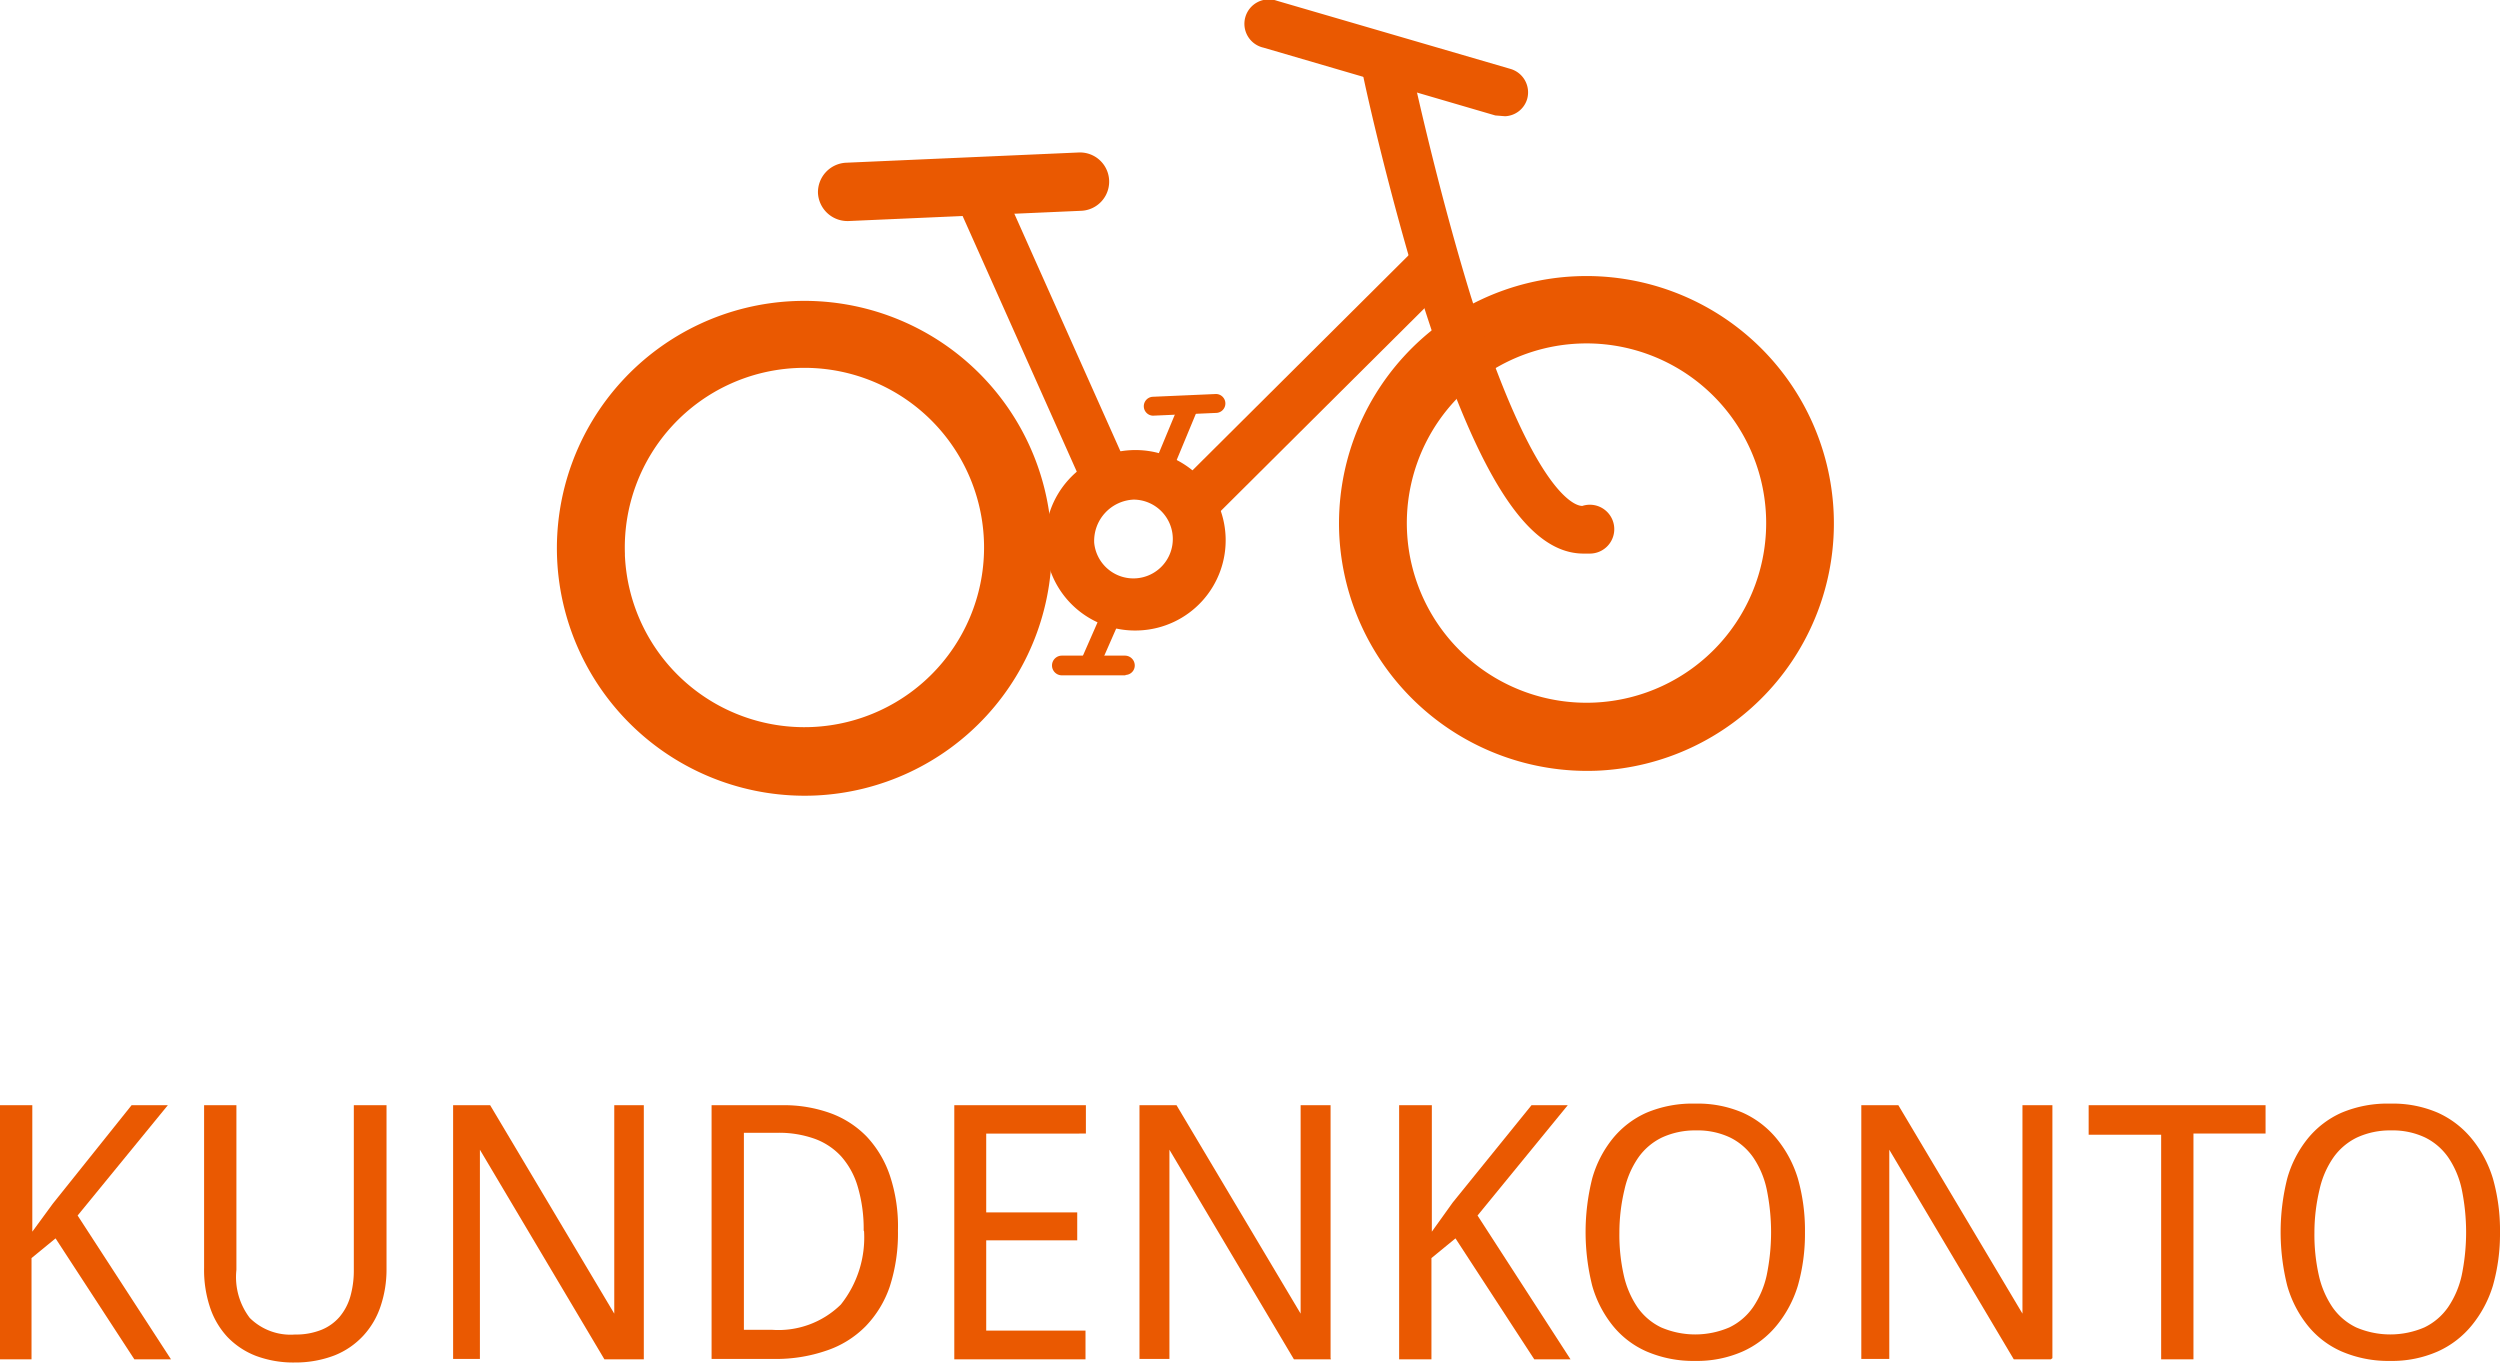 <svg id="icon_kundenkonto_step1_active" xmlns="http://www.w3.org/2000/svg" width="63.45" height="34.59" viewBox="0 0 63.45 34.59">
  <defs>
    <style>
      .cls-1 {
        fill: none;
        stroke: #3d3d3d;
        stroke-miterlimit: 10;
      }

      .cls-2 {
        fill: #ea5901;
      }
    </style>
  </defs>
  <title>icon_kundenkonto_step1_active</title>
  <path class="cls-1" d="M104.23,175.13" transform="translate(-72.66 -147.95)"/>
  <g>
    <path class="cls-2" d="M106.65,161.51a6.28,6.28,0,1,1,6.55,6A6.3,6.3,0,0,1,106.65,161.51Zm1.72-.08a4.56,4.56,0,1,0,4.36-4.76A4.56,4.56,0,0,0,108.37,161.43Z" transform="translate(-72.66 -147.95)"/>
    <path class="cls-2" d="M86.8,162.14a6.28,6.28,0,1,1,6.55,6A6.29,6.29,0,0,1,86.8,162.14Zm1.72-.09a4.56,4.56,0,1,0,4.36-4.76A4.56,4.56,0,0,0,88.52,162Z" transform="translate(-72.66 -147.95)"/>
    <path class="cls-2" d="M99.19,161.77a2.29,2.29,0,1,1,2.39,2.18A2.28,2.28,0,0,1,99.19,161.77Zm1.24-.05a1,1,0,1,0,1-1.09A1.05,1.05,0,0,0,100.43,161.71Z" transform="translate(-72.66 -147.95)"/>
    <path class="cls-2" d="M102.46,161.23a0.62,0.62,0,0,1,0-.88l6.14-6.11a0.62,0.62,0,1,1,.87.88l-6.14,6.11a0.63,0.63,0,0,1-.41.18A0.65,0.65,0,0,1,102.46,161.23Z" transform="translate(-72.66 -147.95)"/>
    <path class="cls-2" d="M100.1,160.17l-3.26-7.3a0.61,0.61,0,0,1,1.12-.49l3.26,7.3a0.61,0.61,0,0,1-.31.81,0.68,0.68,0,0,1-.23.05A0.58,0.58,0,0,1,100.1,160.17Z" transform="translate(-72.66 -147.95)"/>
    <path class="cls-2" d="M108.82,155.8c-0.94-3-1.59-6-1.59-6.07a0.62,0.62,0,0,1,1.21-.26s0.63,3,1.55,6c1.72,5.4,2.79,5.32,2.83,5.32A0.62,0.62,0,1,1,113,162l-0.15,0C111.45,162,110.21,160.11,108.82,155.8Z" transform="translate(-72.66 -147.95)"/>
    <path class="cls-2" d="M110.61,150.88l-5.88-1.72a0.62,0.62,0,1,1,.34-1.19L111,149.7a0.62,0.62,0,0,1,.42.76,0.61,0.61,0,0,1-.56.44Z" transform="translate(-72.66 -147.95)"/>
    <path class="cls-2" d="M93.42,152.85a0.75,0.75,0,0,1,.71-0.77l5.91-.26a0.74,0.74,0,1,1,.06,1.48l-5.91.26A0.75,0.75,0,0,1,93.42,152.85Z" transform="translate(-72.66 -147.95)"/>
    <g>
      <path class="cls-2" d="M101.93,160.45a0.25,0.25,0,0,1-.14-0.32l0.78-1.88a0.24,0.24,0,0,1,.45.18l-0.78,1.88a0.25,0.25,0,0,1-.22.16Z" transform="translate(-72.66 -147.95)"/>
      <path class="cls-2" d="M101.69,158.27a0.24,0.24,0,0,1,.23-0.25l1.6-.07a0.24,0.24,0,1,1,0,.48l-1.6.07A0.24,0.24,0,0,1,101.69,158.27Z" transform="translate(-72.66 -147.95)"/>
    </g>
    <g>
      <path class="cls-2" d="M100.23,165a0.26,0.26,0,0,1-.12-0.33l0.82-1.87a0.25,0.25,0,1,1,.45.21l-0.82,1.87a0.24,0.24,0,0,1-.21.14Z" transform="translate(-72.66 -147.95)"/>
      <path class="cls-2" d="M101.22,165.09l-1.61,0a0.25,0.25,0,0,1,0-.5l1.6,0a0.25,0.25,0,0,1,.25.24,0.24,0.24,0,0,1-.23.25h0Z" transform="translate(-72.66 -147.95)"/>
    </g>
  </g>
  <g>
    <path class="cls-2" d="M77,182.45H76.07l-2-3.07-0.61.5v2.57H72.66V176h0.82v3.21L74,178.5,76,176h0.92l-2.29,2.8Z" transform="translate(-72.66 -147.95)"/>
    <path class="cls-2" d="M82.47,176v4.17a2.9,2.9,0,0,1-.15.93,2.05,2.05,0,0,1-.44.75,2,2,0,0,1-.73.5,2.76,2.76,0,0,1-1,.18,2.71,2.71,0,0,1-1-.17,2,2,0,0,1-.72-0.48,2.05,2.05,0,0,1-.44-0.75,3,3,0,0,1-.15-1V176h0.82v4.18A1.71,1.71,0,0,0,79,181.4a1.47,1.47,0,0,0,1.15.42,1.72,1.72,0,0,0,.67-0.12,1.2,1.2,0,0,0,.46-0.33,1.4,1.4,0,0,0,.27-0.51,2.41,2.41,0,0,0,.09-0.65V176h0.82Z" transform="translate(-72.66 -147.95)"/>
    <path class="cls-2" d="M89,182.45H88l-3.16-5.32h0q0,0.34,0,.67t0,0.6c0,0.21,0,.39,0,0.56v3.48H84.16V176h0.94l3.15,5.29h0q0-.33,0-0.66c0-.09,0-0.19,0-0.29v-0.29c0-.1,0-0.19,0-0.28s0-.17,0-0.25V176H89v6.42Z" transform="translate(-72.66 -147.95)"/>
    <path class="cls-2" d="M95.45,179.18a4.38,4.38,0,0,1-.21,1.43,2.7,2.7,0,0,1-.61,1,2.51,2.51,0,0,1-1,.62,3.91,3.91,0,0,1-1.32.21H90.72V176h1.79a3.48,3.48,0,0,1,1.22.2,2.45,2.45,0,0,1,.93.6,2.71,2.71,0,0,1,.59,1A4.08,4.08,0,0,1,95.45,179.18Zm-0.87,0a3.77,3.77,0,0,0-.15-1.11,2,2,0,0,0-.42-0.77,1.7,1.7,0,0,0-.68-0.45,2.68,2.68,0,0,0-.92-0.15H91.54v5h0.71a2.26,2.26,0,0,0,1.75-.64A2.73,2.73,0,0,0,94.59,179.2Z" transform="translate(-72.66 -147.95)"/>
    <path class="cls-2" d="M100.21,182.45H96.88V176h3.34v0.72H97.69v2H100v0.71H97.69v2.29h2.52v0.72Z" transform="translate(-72.66 -147.95)"/>
    <path class="cls-2" d="M106.44,182.45h-0.94l-3.16-5.32h0q0,0.34,0,.67t0,0.6c0,0.21,0,.39,0,0.56v3.48h-0.76V176h0.94l3.15,5.29h0q0-.33,0-0.66c0-.09,0-0.19,0-0.29v-0.29c0-.1,0-0.19,0-0.28s0-.17,0-0.25V176h0.76v6.42Z" transform="translate(-72.66 -147.95)"/>
    <path class="cls-2" d="M112.52,182.45H111.6l-2-3.07-0.61.5v2.57h-0.82V176H109v3.21l0.53-.74,2-2.47h0.92l-2.29,2.8Z" transform="translate(-72.66 -147.95)"/>
    <path class="cls-2" d="M118.47,179.23a4.81,4.81,0,0,1-.18,1.35,2.94,2.94,0,0,1-.53,1,2.36,2.36,0,0,1-.87.67,2.87,2.87,0,0,1-1.2.24,3,3,0,0,1-1.24-.24,2.28,2.28,0,0,1-.87-0.67,2.86,2.86,0,0,1-.51-1,5.6,5.6,0,0,1,0-2.72,2.83,2.83,0,0,1,.51-1,2.32,2.32,0,0,1,.87-0.67,3,3,0,0,1,1.24-.23,2.87,2.87,0,0,1,1.2.23,2.37,2.37,0,0,1,.87.67,2.93,2.93,0,0,1,.53,1A4.82,4.82,0,0,1,118.47,179.23Zm-4.71,0a4.7,4.7,0,0,0,.11,1.08,2.36,2.36,0,0,0,.35.82,1.55,1.55,0,0,0,.6.51,2.19,2.19,0,0,0,1.73,0,1.55,1.55,0,0,0,.6-0.51,2.32,2.32,0,0,0,.35-0.82,5.41,5.41,0,0,0,0-2.17,2.28,2.28,0,0,0-.34-0.81,1.55,1.55,0,0,0-.59-0.51,1.92,1.92,0,0,0-.86-0.18,2,2,0,0,0-.87.18,1.57,1.57,0,0,0-.6.51,2.29,2.29,0,0,0-.35.81A4.7,4.7,0,0,0,113.76,179.23Z" transform="translate(-72.66 -147.95)"/>
    <path class="cls-2" d="M124.71,182.45h-0.94l-3.16-5.32h0q0,0.34,0,.67t0,0.6c0,0.21,0,.39,0,0.56v3.48H119.9V176h0.94l3.15,5.29h0q0-.33,0-0.66c0-.09,0-0.19,0-0.29v-0.29c0-.1,0-0.19,0-0.28s0-.17,0-0.25V176h0.76v6.42Z" transform="translate(-72.66 -147.95)"/>
    <path class="cls-2" d="M128.33,182.45h-0.82v-5.7h-1.84V176h4.49v0.72h-1.83v5.7Z" transform="translate(-72.66 -147.95)"/>
    <path class="cls-2" d="M136.11,179.23a4.81,4.81,0,0,1-.18,1.35,2.94,2.94,0,0,1-.53,1,2.36,2.36,0,0,1-.87.67,2.87,2.87,0,0,1-1.2.24,3,3,0,0,1-1.24-.24,2.28,2.28,0,0,1-.87-0.67,2.86,2.86,0,0,1-.51-1,5.6,5.6,0,0,1,0-2.72,2.83,2.83,0,0,1,.51-1,2.32,2.32,0,0,1,.87-0.67,3,3,0,0,1,1.24-.23,2.87,2.87,0,0,1,1.2.23,2.37,2.37,0,0,1,.87.67,2.93,2.93,0,0,1,.53,1A4.82,4.82,0,0,1,136.11,179.23Zm-4.71,0a4.7,4.7,0,0,0,.11,1.08,2.36,2.36,0,0,0,.35.82,1.55,1.55,0,0,0,.6.51,2.19,2.19,0,0,0,1.73,0,1.55,1.55,0,0,0,.6-0.51,2.32,2.32,0,0,0,.35-0.82,5.41,5.41,0,0,0,0-2.17,2.28,2.28,0,0,0-.34-0.81,1.55,1.55,0,0,0-.59-0.51,1.92,1.92,0,0,0-.86-0.18,2,2,0,0,0-.87.18,1.57,1.57,0,0,0-.6.51,2.29,2.29,0,0,0-.35.81A4.7,4.7,0,0,0,131.4,179.23Z" transform="translate(-72.66 -147.95)"/>
  </g>
</svg>
